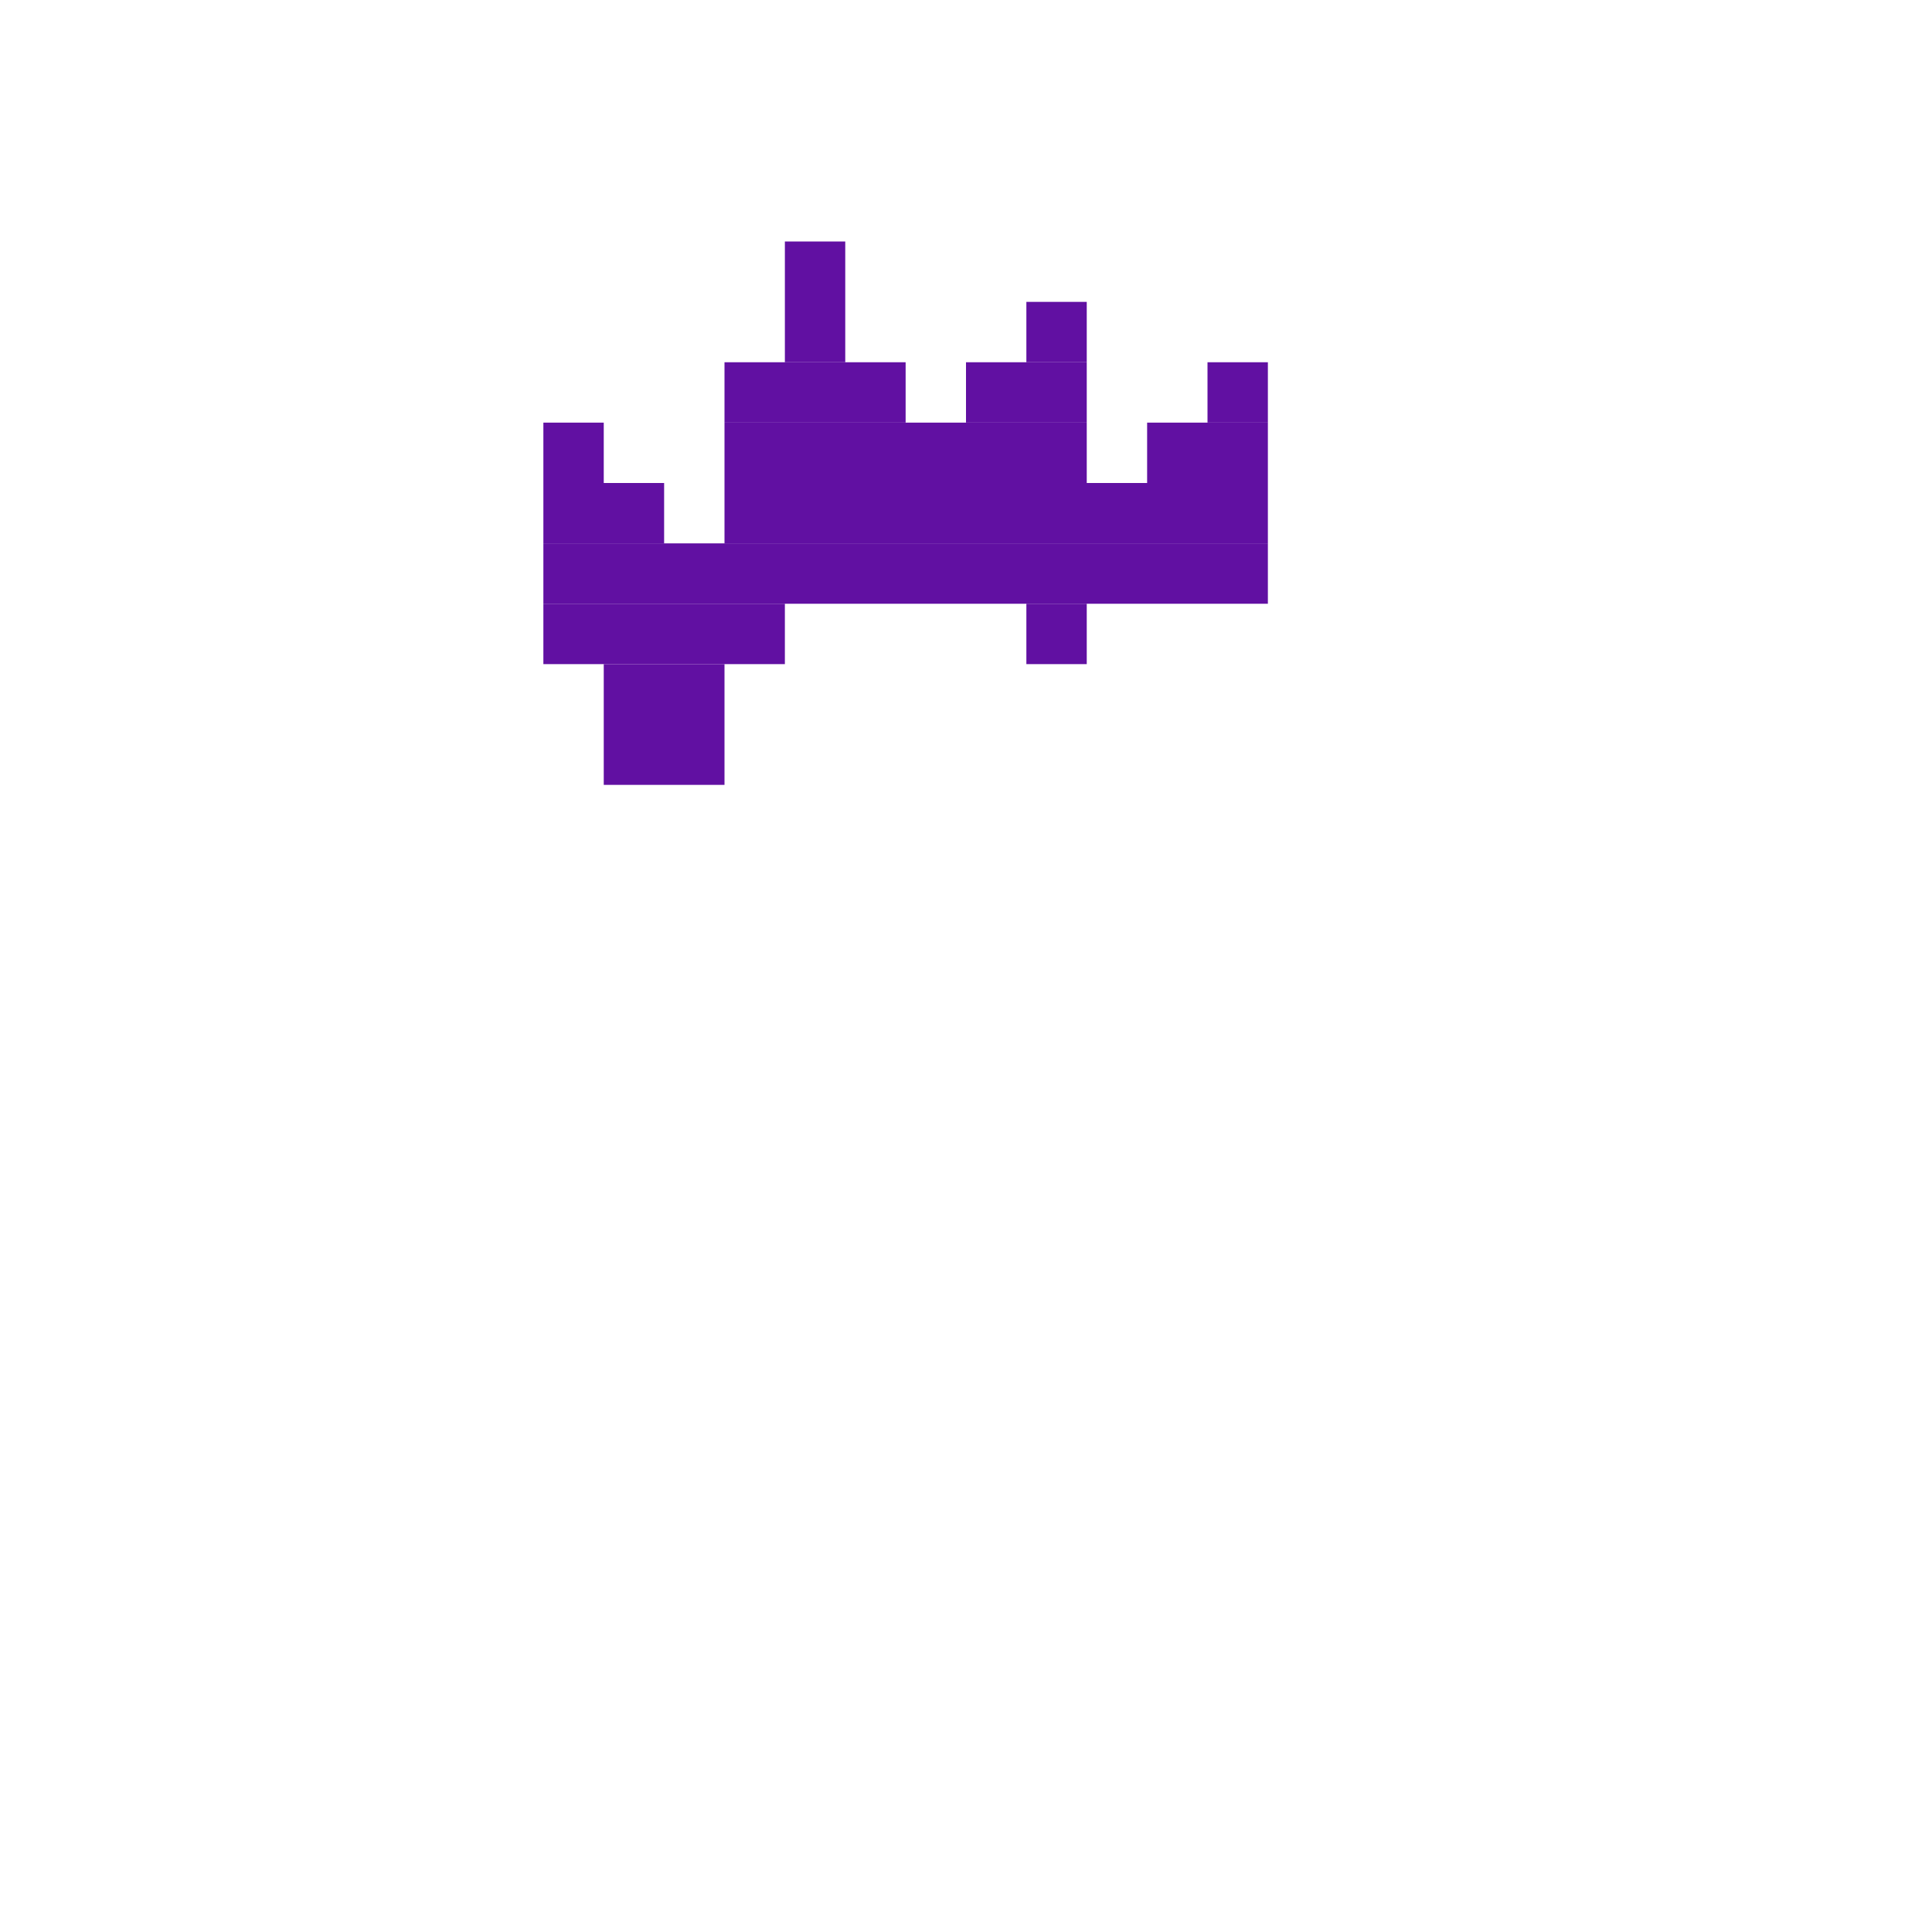 <svg xmlns='http://www.w3.org/2000/svg' viewBox='0 0 32 32'>
<rect x='9' y='7' width='1' height='1' fill= '#6110a2'/>
<rect x='9' y='8' width='2' height='1' fill= '#6110a2'/>
<rect x='9' y='9' width='12' height='1' fill= '#6110a2'/>
<rect x='9' y='10' width='4' height='1' fill= '#6110a2'/>
<rect x='10' y='11' width='2' height='2' fill= '#6110a2'/>
<rect x='12' y='6' width='3' height='1' fill= '#6110a2'/>
<rect x='12' y='7' width='6' height='1' fill= '#6110a2'/>
<rect x='12' y='8' width='9' height='1' fill= '#6110a2'/>
<rect x='13' y='4' width='1' height='2' fill= '#6110a2'/>
<rect x='16' y='6' width='2' height='1' fill= '#6110a2'/>
<rect x='17' y='5' width='1' height='1' fill= '#6110a2'/>
<rect x='17' y='10' width='1' height='1' fill= '#6110a2'/>
<rect x='19' y='7' width='2' height='1' fill= '#6110a2'/>
<rect x='20' y='6' width='1' height='1' fill= '#6110a2'/>
</svg>